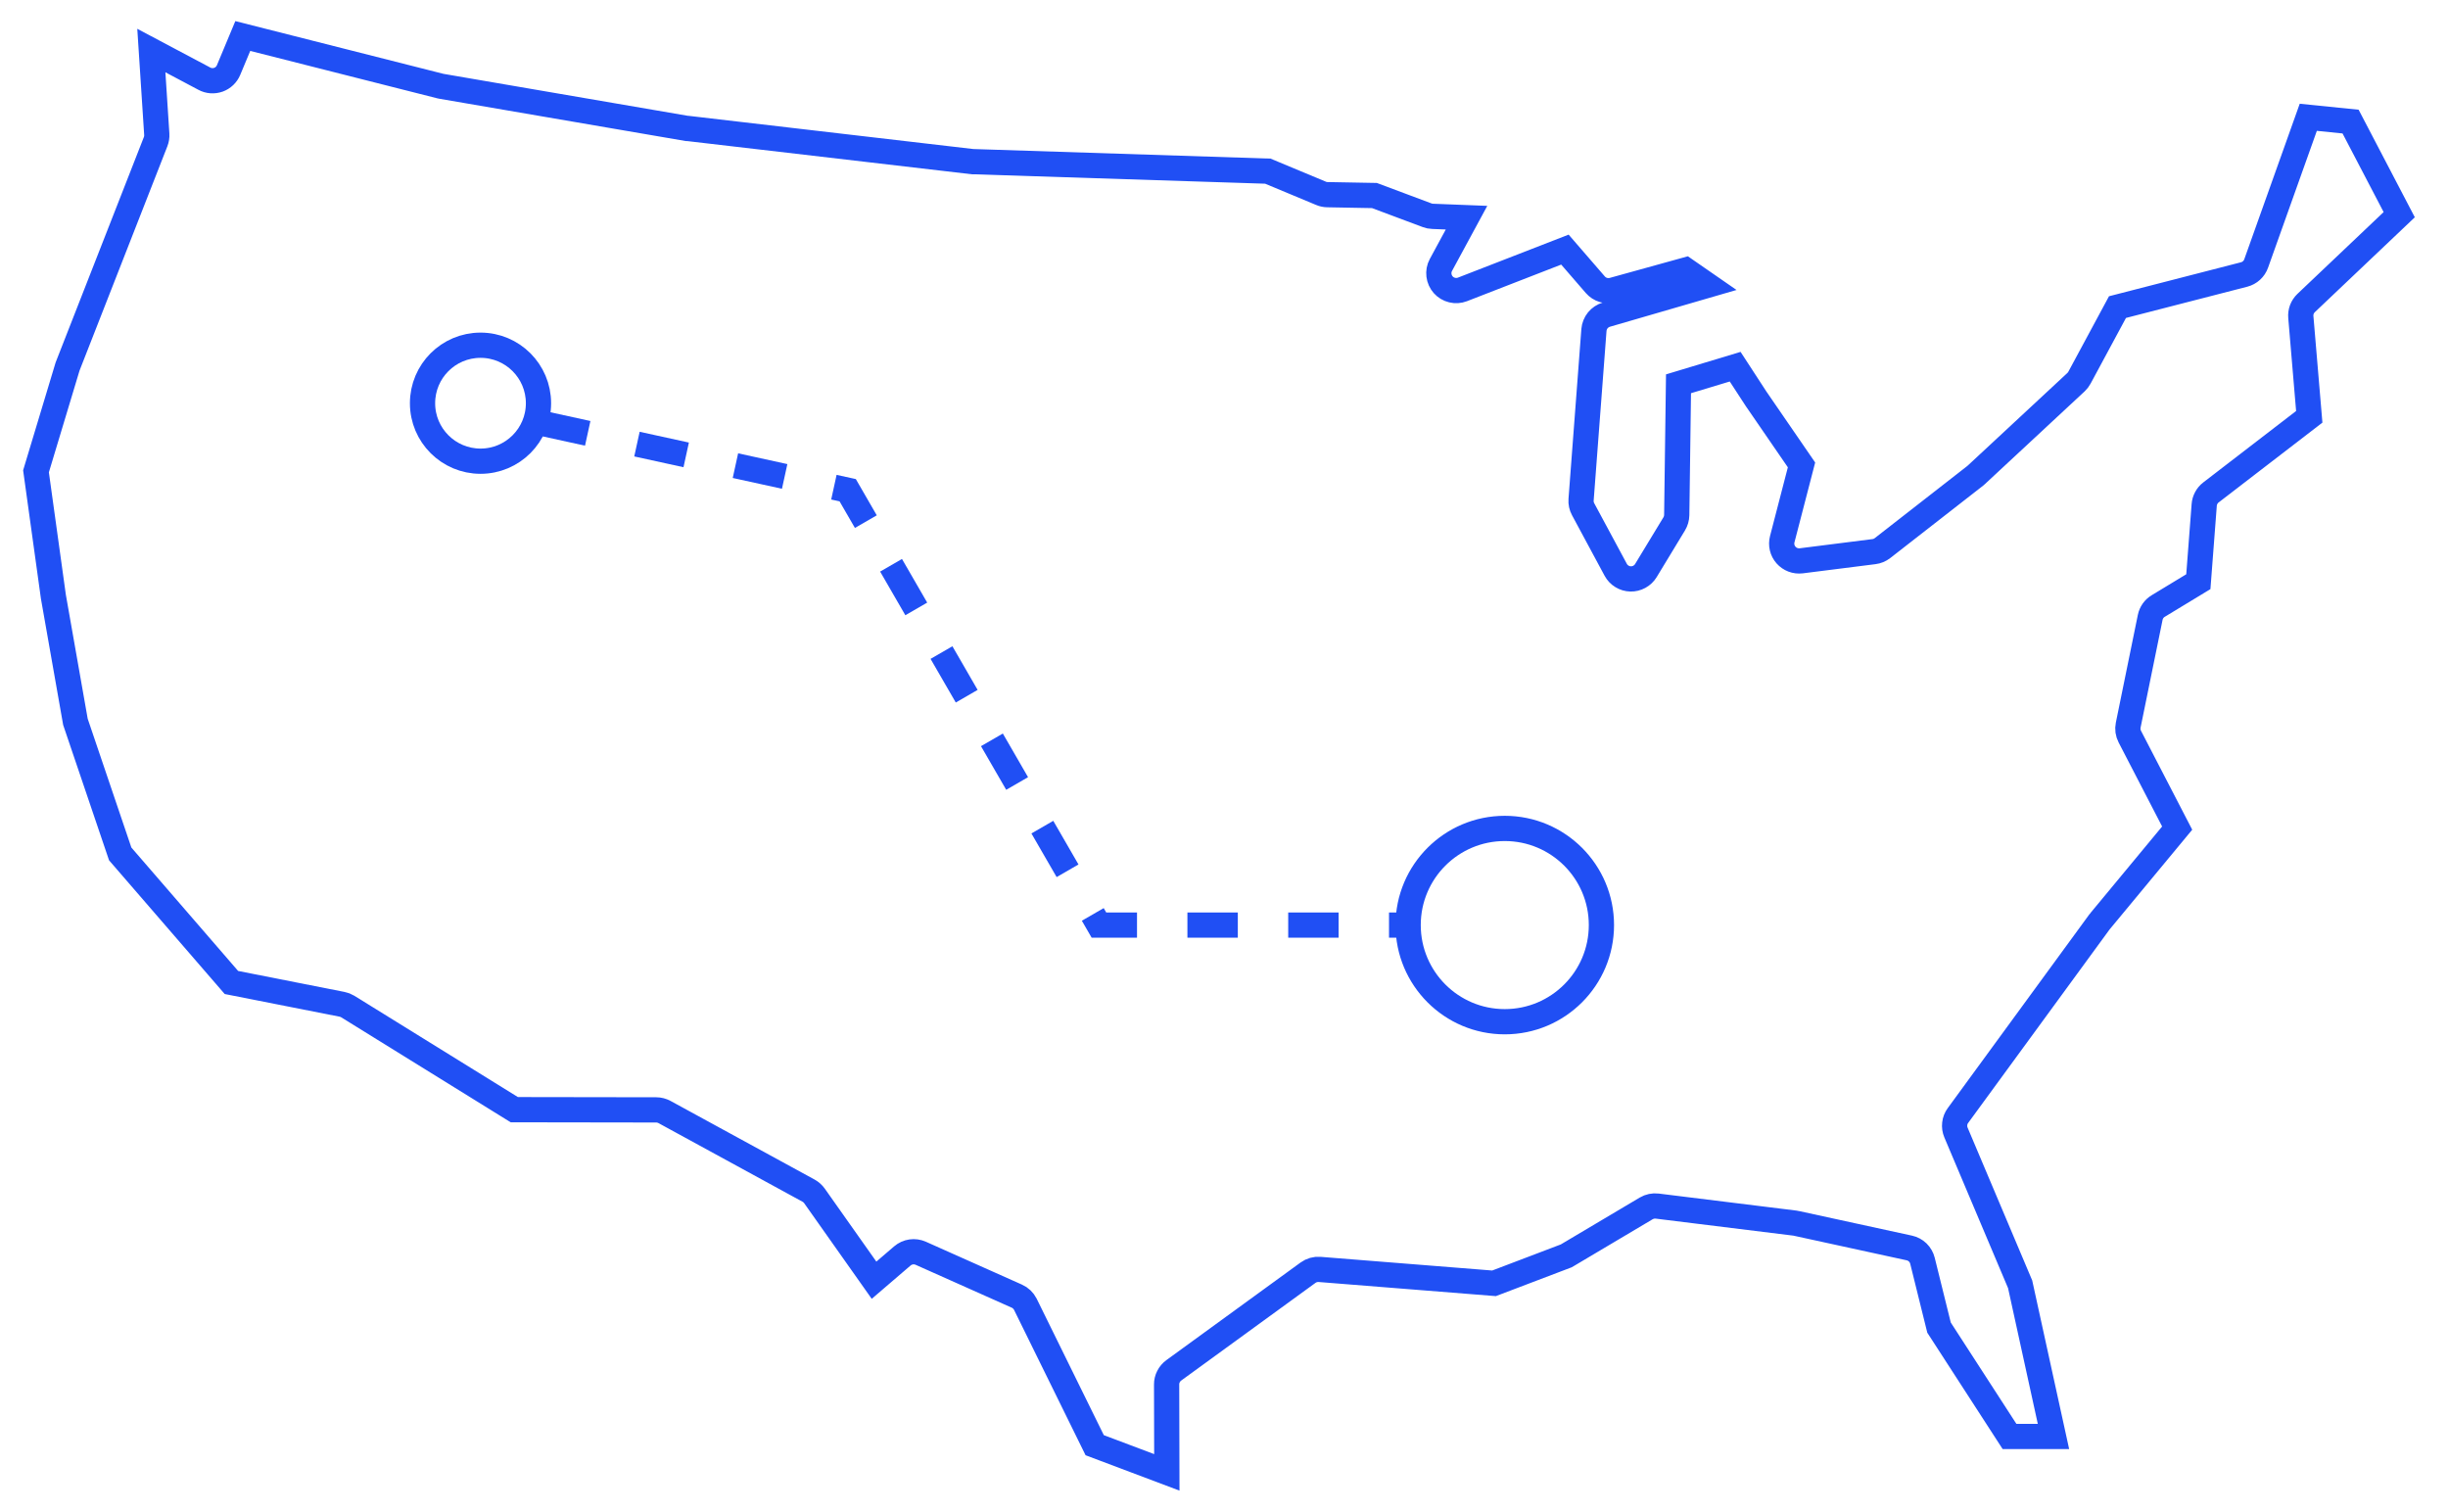 <svg width="68" height="42" viewBox="0 0 68 42" fill="none" xmlns="http://www.w3.org/2000/svg">
<path d="M30.408 40.141L32.412 40.896L32.406 38.455C32.405 38.379 32.423 38.304 32.458 38.236C32.492 38.167 32.543 38.108 32.604 38.063L36.334 35.35C36.428 35.282 36.541 35.25 36.656 35.259L41.501 35.645L43.508 34.882L45.728 33.564C45.82 33.51 45.927 33.487 46.033 33.5L49.86 33.973C49.875 33.975 49.889 33.977 49.903 33.981L53.036 34.663C53.124 34.682 53.205 34.725 53.27 34.788C53.334 34.851 53.38 34.93 53.402 35.018L53.862 36.875L55.82 39.899H57.041L56.115 35.672L54.333 31.457C54.3 31.38 54.288 31.296 54.298 31.213C54.307 31.13 54.338 31.051 54.388 30.984L58.322 25.602C58.328 25.593 58.334 25.586 58.341 25.579L60.477 23.001L59.161 20.459C59.11 20.361 59.095 20.249 59.117 20.141L59.728 17.148C59.741 17.083 59.768 17.022 59.806 16.967C59.844 16.913 59.893 16.867 59.95 16.833L61.065 16.157L61.228 14.024C61.233 13.957 61.252 13.891 61.285 13.831C61.317 13.771 61.361 13.719 61.415 13.678L64.146 11.577L63.912 8.807C63.905 8.735 63.916 8.662 63.941 8.594C63.967 8.527 64.008 8.466 64.06 8.416L66.645 5.963L65.294 3.377L64.119 3.258L62.671 7.319C62.645 7.393 62.6 7.46 62.542 7.513C62.484 7.566 62.414 7.604 62.338 7.624L58.819 8.53L57.763 10.49C57.738 10.537 57.705 10.579 57.667 10.615L54.899 13.188L54.867 13.216L52.29 15.225C52.221 15.278 52.139 15.312 52.053 15.322L50.034 15.577C49.956 15.586 49.876 15.577 49.803 15.549C49.729 15.521 49.663 15.475 49.611 15.416C49.559 15.357 49.522 15.286 49.504 15.209C49.486 15.133 49.487 15.053 49.507 14.976L50.042 12.913L48.798 11.103L48.791 11.094L48.199 10.185L46.625 10.66L46.576 14.307C46.574 14.393 46.55 14.478 46.505 14.552L45.719 15.848C45.675 15.921 45.612 15.98 45.537 16.021C45.462 16.062 45.378 16.082 45.293 16.08C45.208 16.078 45.125 16.053 45.053 16.008C44.98 15.964 44.921 15.901 44.881 15.826L43.976 14.145C43.932 14.064 43.912 13.972 43.919 13.881L44.276 9.166C44.284 9.068 44.321 8.975 44.383 8.898C44.445 8.822 44.529 8.767 44.623 8.739L47.432 7.923L46.821 7.5L44.808 8.057C44.72 8.081 44.627 8.08 44.54 8.054C44.452 8.028 44.374 7.977 44.314 7.908L43.47 6.933L40.623 8.039C40.531 8.074 40.431 8.081 40.336 8.057C40.24 8.034 40.154 7.982 40.089 7.909C40.024 7.835 39.983 7.744 39.971 7.646C39.959 7.549 39.977 7.45 40.023 7.364L40.737 6.046L39.793 6.009C39.742 6.008 39.691 5.997 39.643 5.979L38.179 5.431L36.87 5.407C36.809 5.406 36.749 5.393 36.693 5.369L35.218 4.754L27.064 4.491H27.025L19.109 3.568H19.083L12.262 2.397L12.225 2.389L6.744 1L6.35 1.944C6.324 2.007 6.285 2.063 6.236 2.11C6.188 2.156 6.129 2.192 6.066 2.215C6.002 2.237 5.934 2.246 5.867 2.241C5.799 2.236 5.734 2.217 5.674 2.184L4.204 1.404L4.355 3.73C4.359 3.8 4.348 3.871 4.322 3.937L1.877 10.181L1 13.091L1.483 16.574L2.095 20.049L3.339 23.718L6.428 27.289L9.499 27.895C9.556 27.906 9.611 27.927 9.66 27.957L14.286 30.822L18.229 30.828C18.309 30.828 18.389 30.849 18.459 30.887L22.462 33.072C22.526 33.107 22.582 33.158 22.625 33.218L24.279 35.559L25.066 34.884C25.135 34.825 25.22 34.786 25.31 34.773C25.401 34.76 25.492 34.773 25.576 34.81L28.245 36.001C28.348 36.046 28.431 36.127 28.482 36.227L30.408 40.141Z" stroke="#204FF4" stroke-width="0.701" stroke-miterlimit="10"/>
<path d="M13.348 12.81C14.237 12.81 14.958 12.089 14.958 11.2C14.958 10.31 14.237 9.589 13.348 9.589C12.458 9.589 11.737 10.31 11.737 11.2C11.737 12.089 12.458 12.81 13.348 12.81Z" stroke="#204FF4" stroke-width="0.701" stroke-miterlimit="10"/>
<path d="M41.799 28.379C43.282 28.379 44.484 27.177 44.484 25.694C44.484 24.212 43.282 23.01 41.799 23.01C40.317 23.01 39.115 24.212 39.115 25.694C39.115 27.177 40.317 28.379 41.799 28.379Z" stroke="#204FF4" stroke-width="0.701" stroke-miterlimit="10"/>
<path d="M14.958 11.737L23.547 13.616L30.526 25.695H39.115" stroke="#204FF4" stroke-width="0.701" stroke-miterlimit="10" stroke-dasharray="1.4 1.4"/>
</svg>
